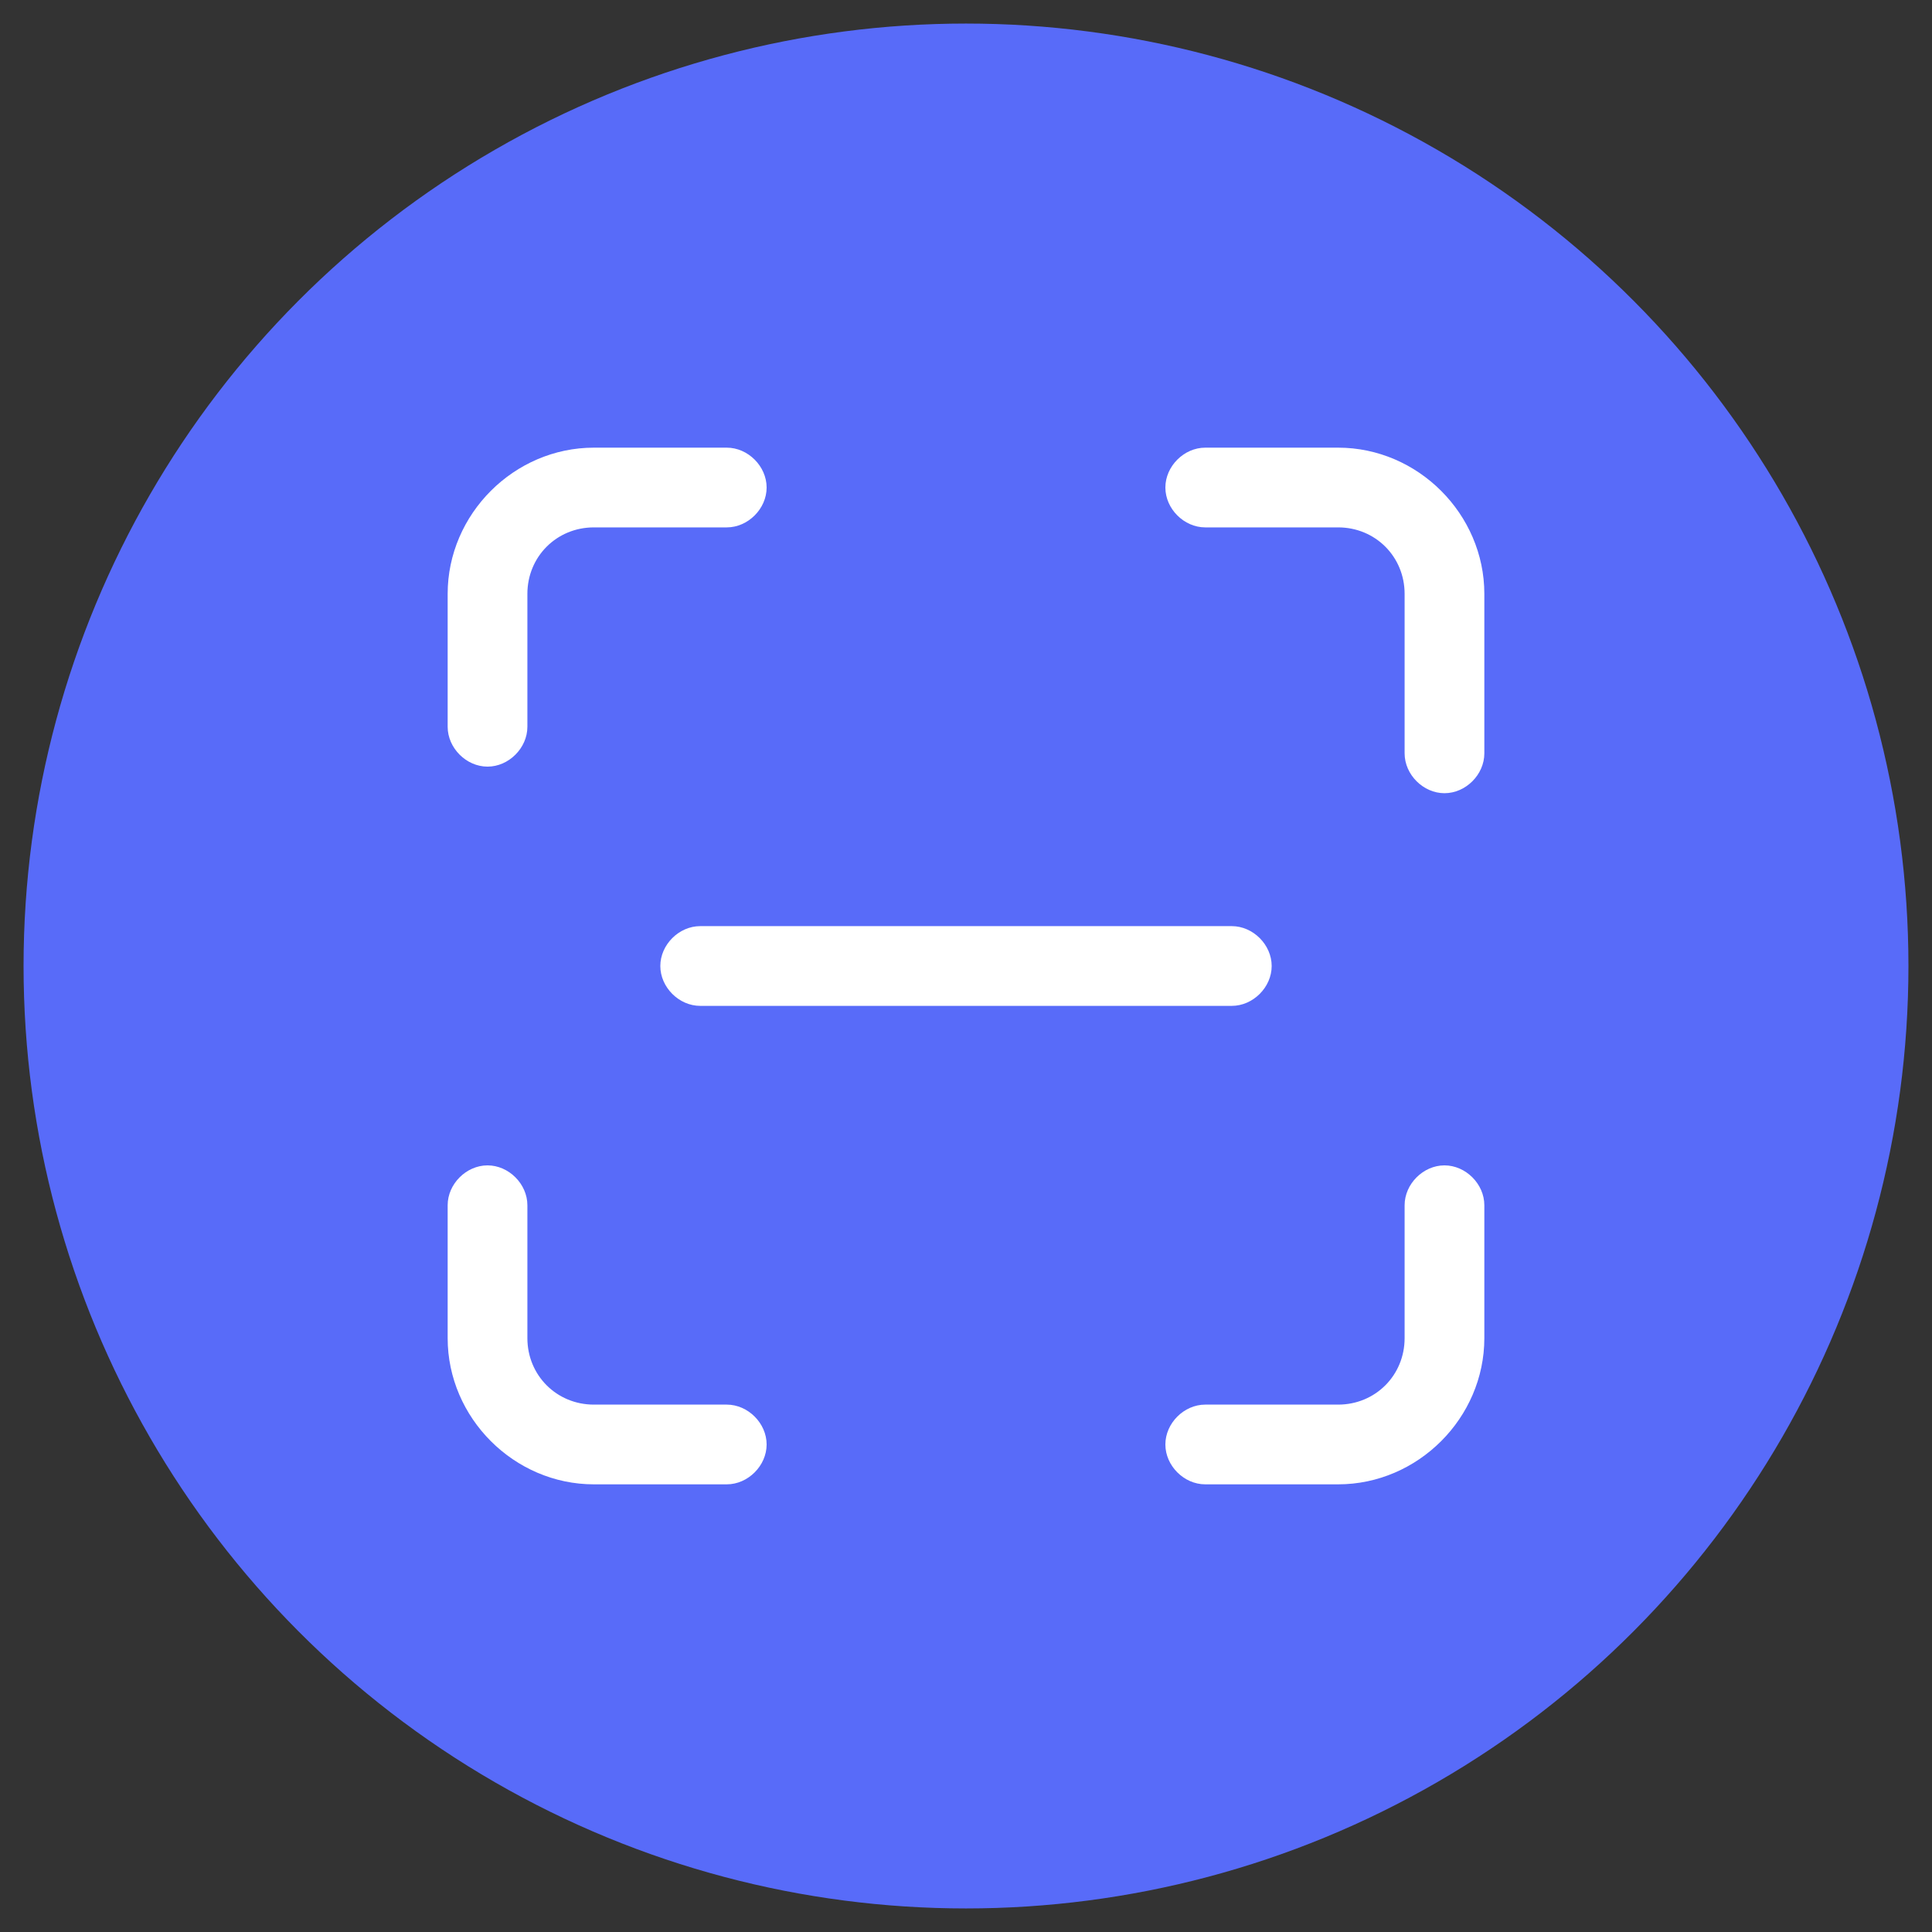 <svg width="41" height="41" viewBox="0 0 41 41" fill="none" xmlns="http://www.w3.org/2000/svg">
<rect x="0" y="0" width="41" height="41" fill="#333333" stroke="none"/>
<circle cx="20.5" cy="20.5" r="20" fill="#586BF9"/>
<path d="M15.423 29.808C15.874 29.808 16.269 30.203 16.269 30.654C16.269 31.105 15.874 31.5 15.423 31.5H12.603C10.91 31.5 9.5 30.09 9.5 28.397V25.577C9.5 25.126 9.895 24.731 10.346 24.731C10.797 24.731 11.192 25.126 11.192 25.577V28.397C11.192 29.187 11.813 29.808 12.603 29.808H15.423ZM29.808 25.577C29.808 25.126 30.203 24.731 30.654 24.731C31.105 24.731 31.5 25.126 31.5 25.577V28.397C31.5 30.09 30.09 31.5 28.397 31.5H25.577C25.126 31.5 24.731 31.105 24.731 30.654C24.731 30.203 25.126 29.808 25.577 29.808H28.397C29.187 29.808 29.808 29.187 29.808 28.397V25.577ZM25.577 11.192C25.126 11.192 24.731 10.797 24.731 10.346C24.731 9.895 25.126 9.5 25.577 9.5H28.397C30.09 9.5 31.5 10.91 31.5 12.603V15.987C31.5 16.439 31.105 16.833 30.654 16.833C30.203 16.833 29.808 16.438 29.808 15.987V12.603C29.808 11.813 29.187 11.192 28.397 11.192H25.577ZM11.192 15.423C11.192 15.874 10.797 16.269 10.346 16.269C9.895 16.269 9.5 15.874 9.5 15.423V12.603C9.5 10.91 10.91 9.5 12.603 9.5H15.423C15.874 9.5 16.269 9.895 16.269 10.346C16.269 10.797 15.874 11.192 15.423 11.192H12.603C11.813 11.192 11.192 11.813 11.192 12.603V15.423ZM14.859 21.346C14.408 21.346 14.013 20.951 14.013 20.5C14.013 20.049 14.408 19.654 14.859 19.654H26.141C26.592 19.654 26.987 20.049 26.987 20.5C26.987 20.951 26.592 21.346 26.141 21.346H14.859V21.346Z" fill="white"/>
</svg>
